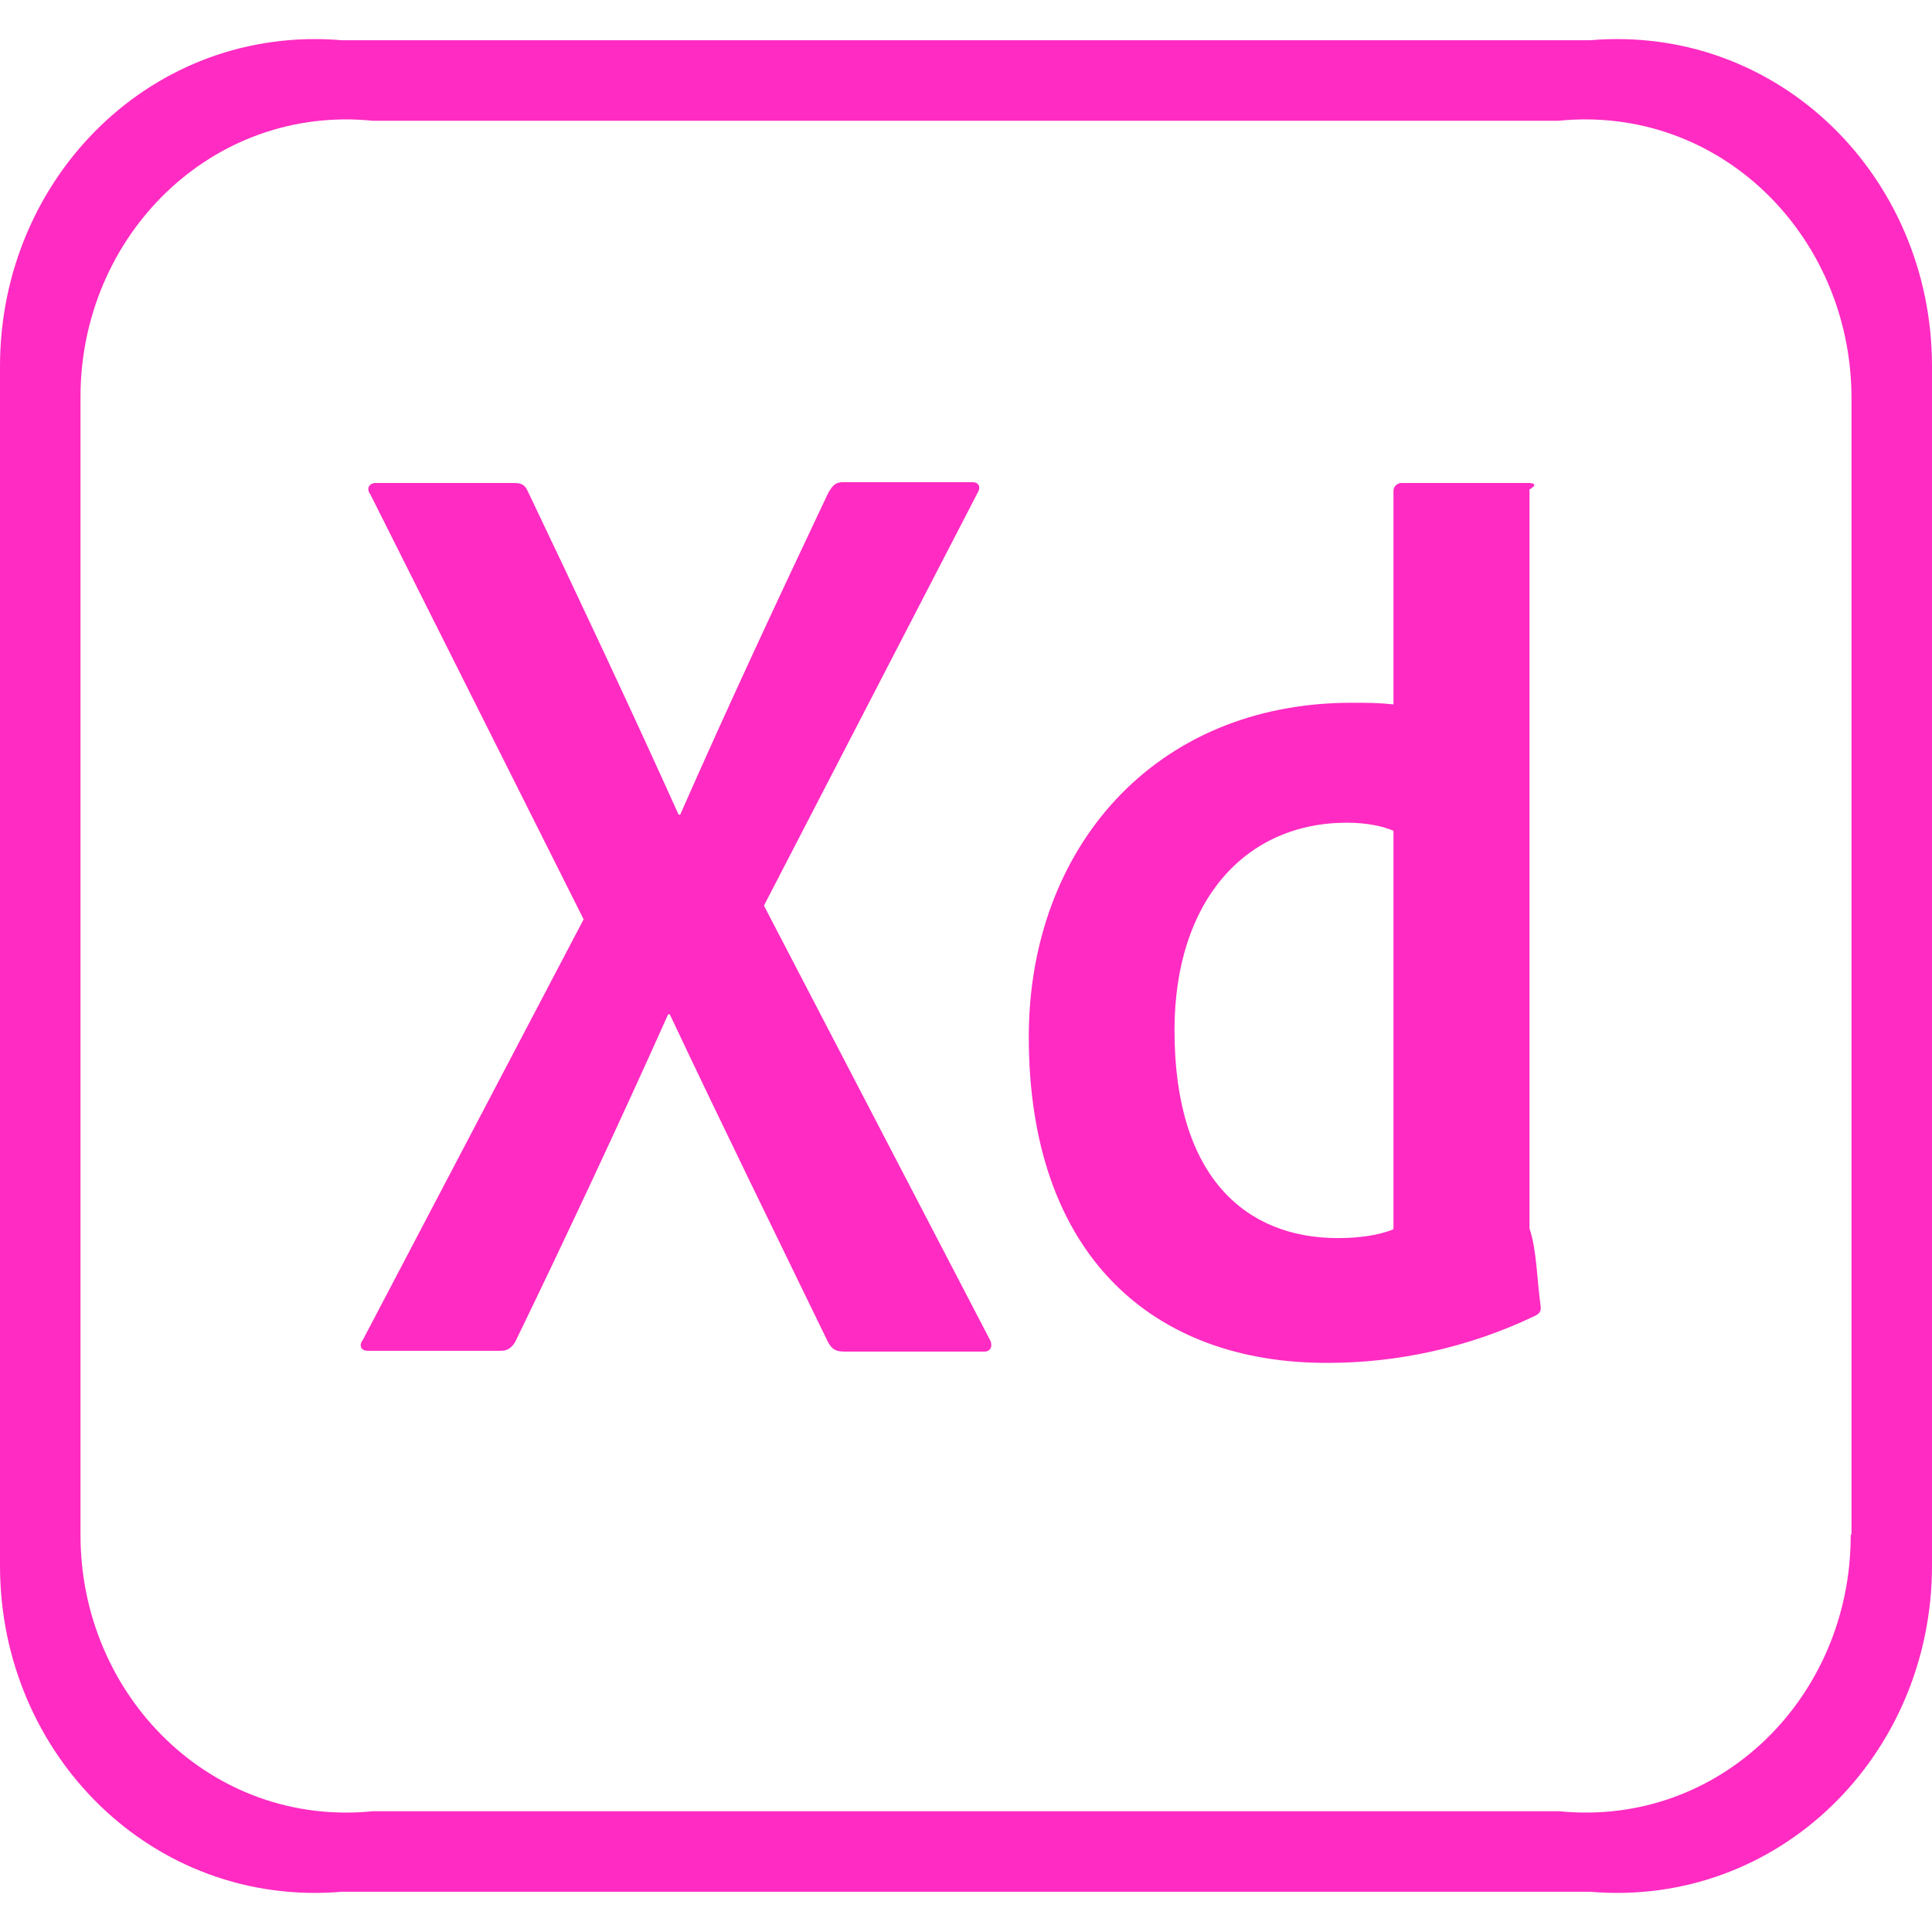 ﻿<?xml version="1.0" encoding="utf-8"?>
<svg version="1.1" xmlns:xlink="http://www.w3.org/1999/xlink" width="48px" height="48px" xmlns="http://www.w3.org/2000/svg">
  <defs>
    <pattern id="BGPattern" patternUnits="userSpaceOnUse" alignment="0 0" imageRepeat="None" />
    <mask fill="white" id="Clip6625">
      <path d="M 48 9.1  C 48 4.4  44.2 0.6  39.5 1  L 8.5 1  C 3.8 0.6  0 4.4  0 9.1  L 0 38.9  C 0 43.6  3.8 47.4  8.5 47  L 39.5 47  C 44.2 47.4  48 43.6  48 38.9  L 48 9.1  Z M 46 9.86  L 46 38.12  C 45.98 38.131  45.98 38.143  45.98 38.154  C 45.98 42.154  42.74 45.397  38.74 45  L 9.26 45  C 5.26 45.4  2 42.14  2 38.14  L 2 9.86  C 2 5.86  5.26 2.6  9.26 3  L 38.72 3  C 42.73 2.6  45.98 5.85  46 9.86  Z M 24.28 12.26  L 18.98 22.5  L 24.58 33.26  C 24.68 33.42  24.62 33.58  24.46 33.58  L 20.98 33.58  C 20.76 33.58  20.66 33.52  20.56 33.32  C 19.28 30.68  17.98 28.04  16.64 25.2  L 16.6 25.2  C 15.4 27.88  14.08 30.7  12.8 33.34  C 12.7 33.5  12.6 33.56  12.44 33.56  L 9.14 33.56  C 8.94 33.56  8.92 33.4  9.02 33.28  L 14.5 22.84  L 9.2 12.28  C 9.08 12.12  9.2 12  9.32 12  L 12.76 12  C 12.96 12  13.04 12.04  13.12 12.22  C 14.38 14.86  15.66 17.58  16.86 20.24  L 16.9 20.24  C 18.06 17.6  19.34 14.86  20.58 12.24  C 20.68 12.08  20.74 11.98  20.94 11.98  L 24.16 11.98  C 24.32 11.98  24.38 12.1  24.28 12.26  Z M 33 33.86  C 28.66 33.88  25.56 31.2  25.56 25.76  C 25.56 21.1  28.66 17.46  33.58 17.46  C 34 17.46  34.22 17.46  34.62 17.5  L 34.62 12.2  C 34.62 12.08  34.72 12  34.82 12  L 37.98 12  C 38.14 12  38.18 12.06  38 12.16  L 38 30.52  C 38.18 31.06  38.18 31.74  38.28 32.48  C 38.28 32.6  38.24 32.64  38.12 32.7  C 36.44 33.5  34.68 33.86  33 33.86  Z M 34.62 30.54  L 34.62 20.64  C 34.34 20.52  33.94 20.44  33.46 20.44  C 30.94 20.44  29.18 22.38  29.18 25.6  C 29.18 29.28  30.98 30.76  33.24 30.76  C 33.72 30.76  34.24 30.7  34.62 30.54  Z " fill-rule="evenodd" />
    </mask>
  </defs>
  <g>
    <path d="M 48 9.1  C 48 4.4  44.2 0.6  39.5 1  L 8.5 1  C 3.8 0.6  0 4.4  0 9.1  L 0 38.9  C 0 43.6  3.8 47.4  8.5 47  L 39.5 47  C 44.2 47.4  48 43.6  48 38.9  L 48 9.1  Z M 46 9.86  L 46 38.12  C 45.98 38.131  45.98 38.143  45.98 38.154  C 45.98 42.154  42.74 45.397  38.74 45  L 9.26 45  C 5.26 45.4  2 42.14  2 38.14  L 2 9.86  C 2 5.86  5.26 2.6  9.26 3  L 38.72 3  C 42.73 2.6  45.98 5.85  46 9.86  Z M 24.28 12.26  L 18.98 22.5  L 24.58 33.26  C 24.68 33.42  24.62 33.58  24.46 33.58  L 20.98 33.58  C 20.76 33.58  20.66 33.52  20.56 33.32  C 19.28 30.68  17.98 28.04  16.64 25.2  L 16.6 25.2  C 15.4 27.88  14.08 30.7  12.8 33.34  C 12.7 33.5  12.6 33.56  12.44 33.56  L 9.14 33.56  C 8.94 33.56  8.92 33.4  9.02 33.28  L 14.5 22.84  L 9.2 12.28  C 9.08 12.12  9.2 12  9.32 12  L 12.76 12  C 12.96 12  13.04 12.04  13.12 12.22  C 14.38 14.86  15.66 17.58  16.86 20.24  L 16.9 20.24  C 18.06 17.6  19.34 14.86  20.58 12.24  C 20.68 12.08  20.74 11.98  20.94 11.98  L 24.16 11.98  C 24.32 11.98  24.38 12.1  24.28 12.26  Z M 33 33.86  C 28.66 33.88  25.56 31.2  25.56 25.76  C 25.56 21.1  28.66 17.46  33.58 17.46  C 34 17.46  34.22 17.46  34.62 17.5  L 34.62 12.2  C 34.62 12.08  34.72 12  34.82 12  L 37.98 12  C 38.14 12  38.18 12.06  38 12.16  L 38 30.52  C 38.18 31.06  38.18 31.74  38.28 32.48  C 38.28 32.6  38.24 32.64  38.12 32.7  C 36.44 33.5  34.68 33.86  33 33.86  Z M 34.62 30.54  L 34.62 20.64  C 34.34 20.52  33.94 20.44  33.46 20.44  C 30.94 20.44  29.18 22.38  29.18 25.6  C 29.18 29.28  30.98 30.76  33.24 30.76  C 33.72 30.76  34.24 30.7  34.62 30.54  Z " fill-rule="nonzero" fill="rgba(255, 43, 194, 1)" stroke="none" class="fill" />
    <path d="M 48 9.1  C 48 4.4  44.2 0.6  39.5 1  L 8.5 1  C 3.8 0.6  0 4.4  0 9.1  L 0 38.9  C 0 43.6  3.8 47.4  8.5 47  L 39.5 47  C 44.2 47.4  48 43.6  48 38.9  L 48 9.1  Z " stroke-width="0" stroke-dasharray="0" stroke="rgba(255, 255, 255, 0)" fill="none" class="stroke" mask="url(#Clip6625)" />
    <path d="M 46 9.86  L 46 38.12  C 45.98 38.131  45.98 38.143  45.98 38.154  C 45.98 42.154  42.74 45.397  38.74 45  L 9.26 45  C 5.26 45.4  2 42.14  2 38.14  L 2 9.86  C 2 5.86  5.26 2.6  9.26 3  L 38.72 3  C 42.73 2.6  45.98 5.85  46 9.86  Z " stroke-width="0" stroke-dasharray="0" stroke="rgba(255, 255, 255, 0)" fill="none" class="stroke" mask="url(#Clip6625)" />
    <path d="M 24.28 12.26  L 18.98 22.5  L 24.58 33.26  C 24.68 33.42  24.62 33.58  24.46 33.58  L 20.98 33.58  C 20.76 33.58  20.66 33.52  20.56 33.32  C 19.28 30.68  17.98 28.04  16.64 25.2  L 16.6 25.2  C 15.4 27.88  14.08 30.7  12.8 33.34  C 12.7 33.5  12.6 33.56  12.44 33.56  L 9.14 33.56  C 8.94 33.56  8.92 33.4  9.02 33.28  L 14.5 22.84  L 9.2 12.28  C 9.08 12.12  9.2 12  9.32 12  L 12.76 12  C 12.96 12  13.04 12.04  13.12 12.22  C 14.38 14.86  15.66 17.58  16.86 20.24  L 16.9 20.24  C 18.06 17.6  19.34 14.86  20.58 12.24  C 20.68 12.08  20.74 11.98  20.94 11.98  L 24.16 11.98  C 24.32 11.98  24.38 12.1  24.28 12.26  Z " stroke-width="0" stroke-dasharray="0" stroke="rgba(255, 255, 255, 0)" fill="none" class="stroke" mask="url(#Clip6625)" />
    <path d="M 33 33.86  C 28.66 33.88  25.56 31.2  25.56 25.76  C 25.56 21.1  28.66 17.46  33.58 17.46  C 34 17.46  34.22 17.46  34.62 17.5  L 34.62 12.2  C 34.62 12.08  34.72 12  34.82 12  L 37.98 12  C 38.14 12  38.18 12.06  38 12.16  L 38 30.52  C 38.18 31.06  38.18 31.74  38.28 32.48  C 38.28 32.6  38.24 32.64  38.12 32.7  C 36.44 33.5  34.68 33.86  33 33.86  Z " stroke-width="0" stroke-dasharray="0" stroke="rgba(255, 255, 255, 0)" fill="none" class="stroke" mask="url(#Clip6625)" />
    <path d="M 34.62 30.54  L 34.62 20.64  C 34.34 20.52  33.94 20.44  33.46 20.44  C 30.94 20.44  29.18 22.38  29.18 25.6  C 29.18 29.28  30.98 30.76  33.24 30.76  C 33.72 30.76  34.24 30.7  34.62 30.54  Z " stroke-width="0" stroke-dasharray="0" stroke="rgba(255, 255, 255, 0)" fill="none" class="stroke" mask="url(#Clip6625)" />
  </g>
</svg>